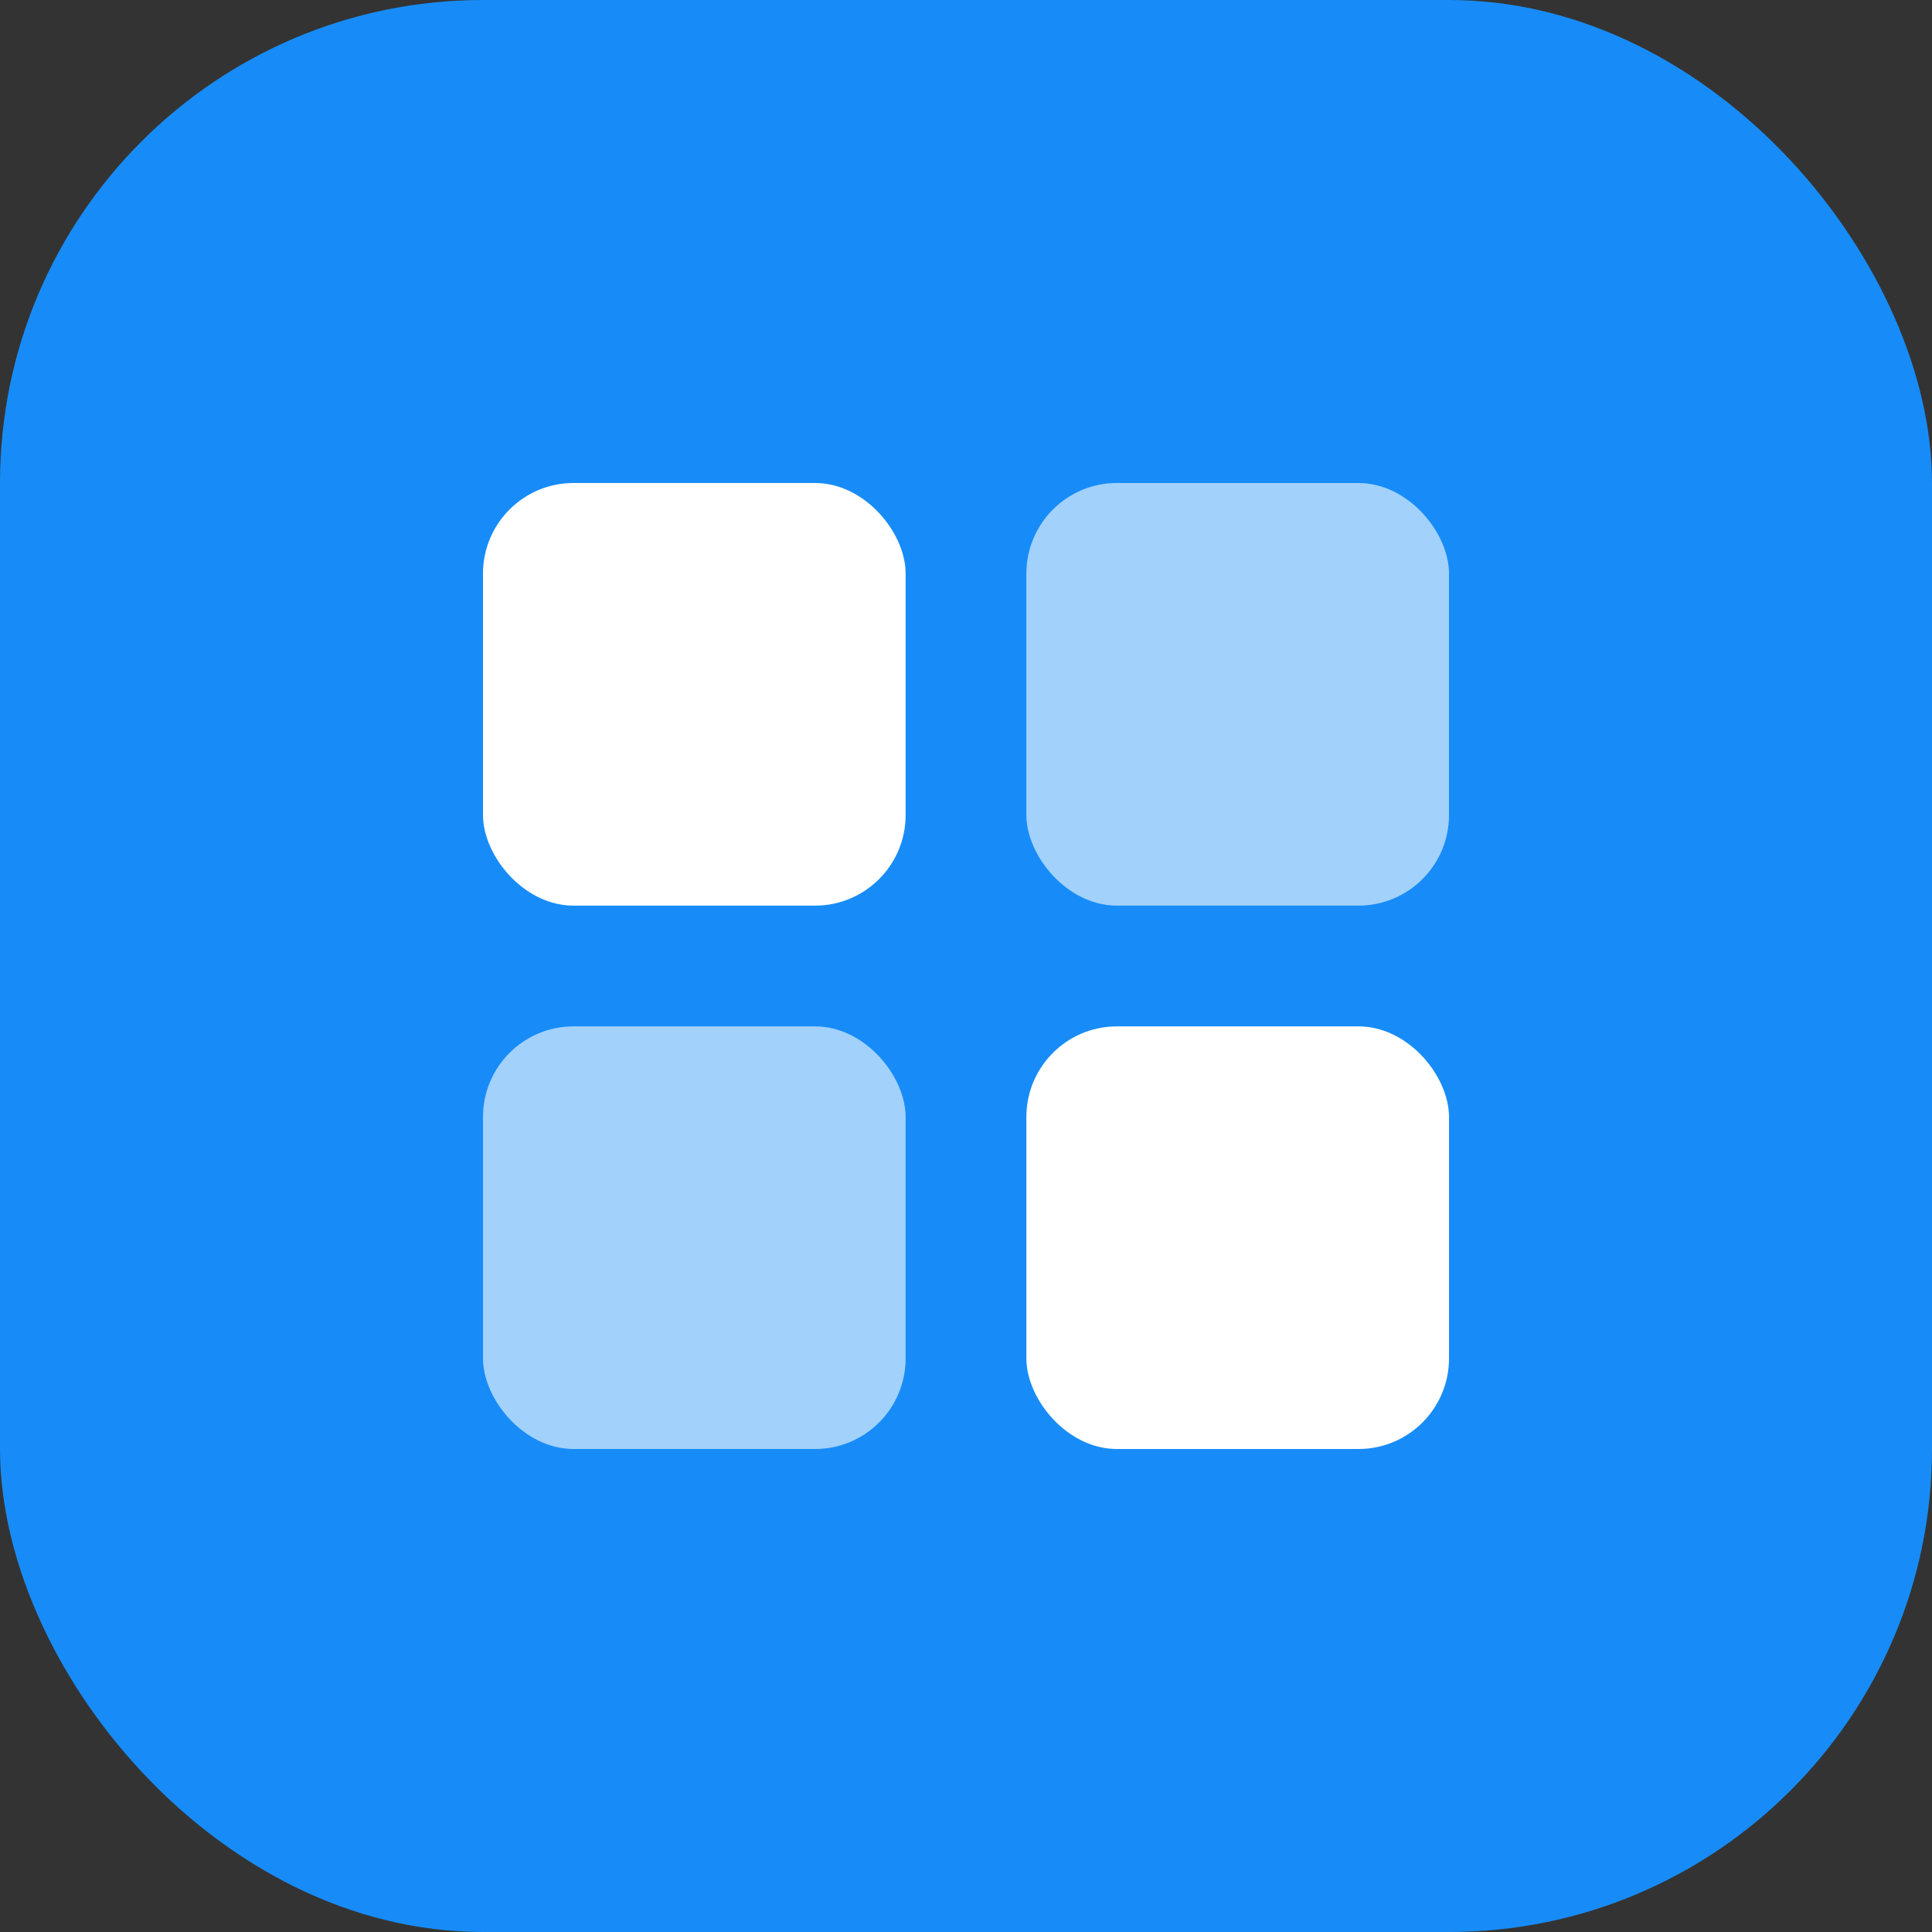 <svg width="32" height="32" viewBox="0 0 32 32" fill="none" xmlns="http://www.w3.org/2000/svg">
<rect x="0" y="0" width="32" height="32" fill="#333333" stroke="none"/>
<rect width="32" height="32" rx="8" fill="#178CF8"/>
<rect x="8" y="8" width="7" height="7" rx="1.5" fill="white"/>
<rect x="8" y="17" width="7" height="7" rx="1.5" fill="white" fill-opacity="0.6"/>
<rect x="17" y="8" width="7" height="7" rx="1.5" fill="white" fill-opacity="0.6"/>
<rect x="17" y="17" width="7" height="7" rx="1.5" fill="white"/>
</svg>
